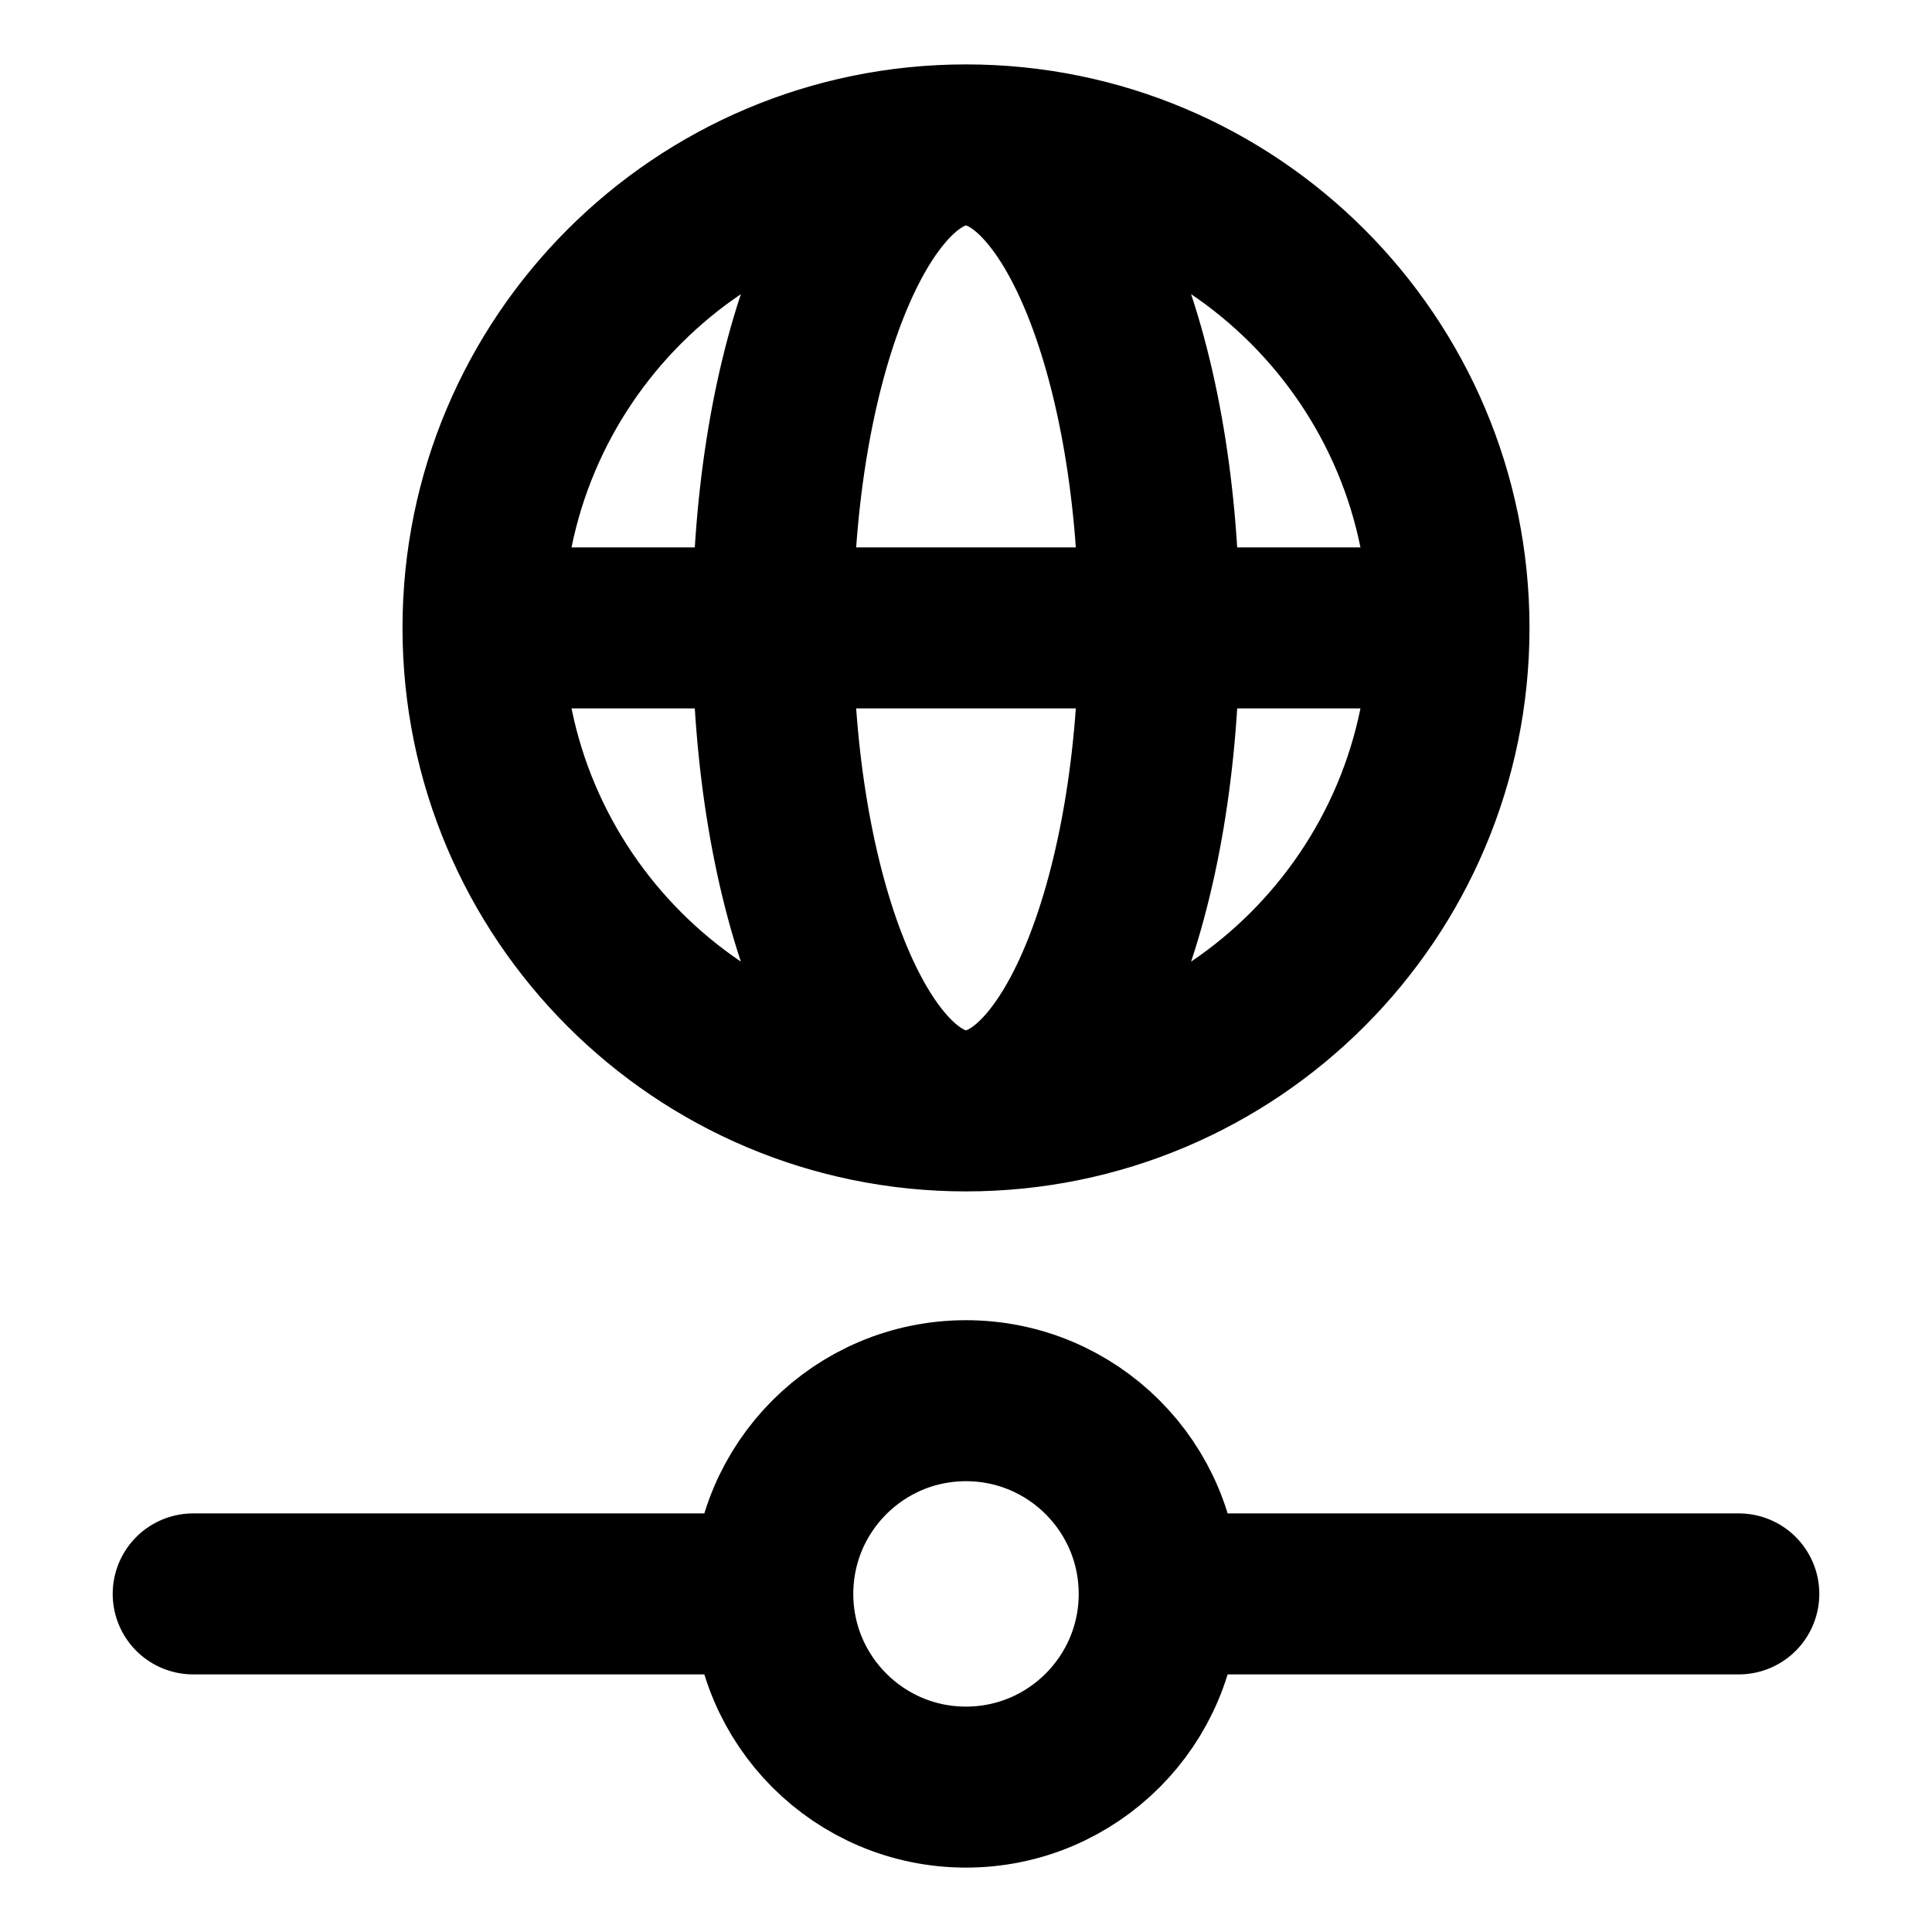 <svg width="24" height="24" viewBox="0 0 24 24" fill="none" xmlns="http://www.w3.org/2000/svg">
<g id="server-05">
<path id="Icon" d="M18 7.8C18 11.114 15.314 13.8 12 13.8M18 7.8C18 4.486 15.314 1.8 12 1.8M18 7.8H6M12 13.8C8.686 13.8 6 11.114 6 7.8M12 13.8C13.325 13.8 14.4 11.114 14.4 7.8C14.4 4.486 13.325 1.8 12 1.8M12 13.8C10.674 13.8 9.6 11.114 9.6 7.8C9.6 4.486 10.674 1.8 12 1.8M6 7.8C6 4.486 8.686 1.8 12 1.8M14.4 19.8C14.4 21.125 13.325 22.2 12 22.2C10.674 22.2 9.6 21.125 9.6 19.8M14.4 19.8C14.4 18.474 13.325 17.4 12 17.4C10.674 17.4 9.6 18.474 9.6 19.8M14.4 19.8H21.6M9.6 19.8H2.4" stroke="black" stroke-width="2" stroke-linecap="round" stroke-linejoin="round"/>
</g>
</svg>
